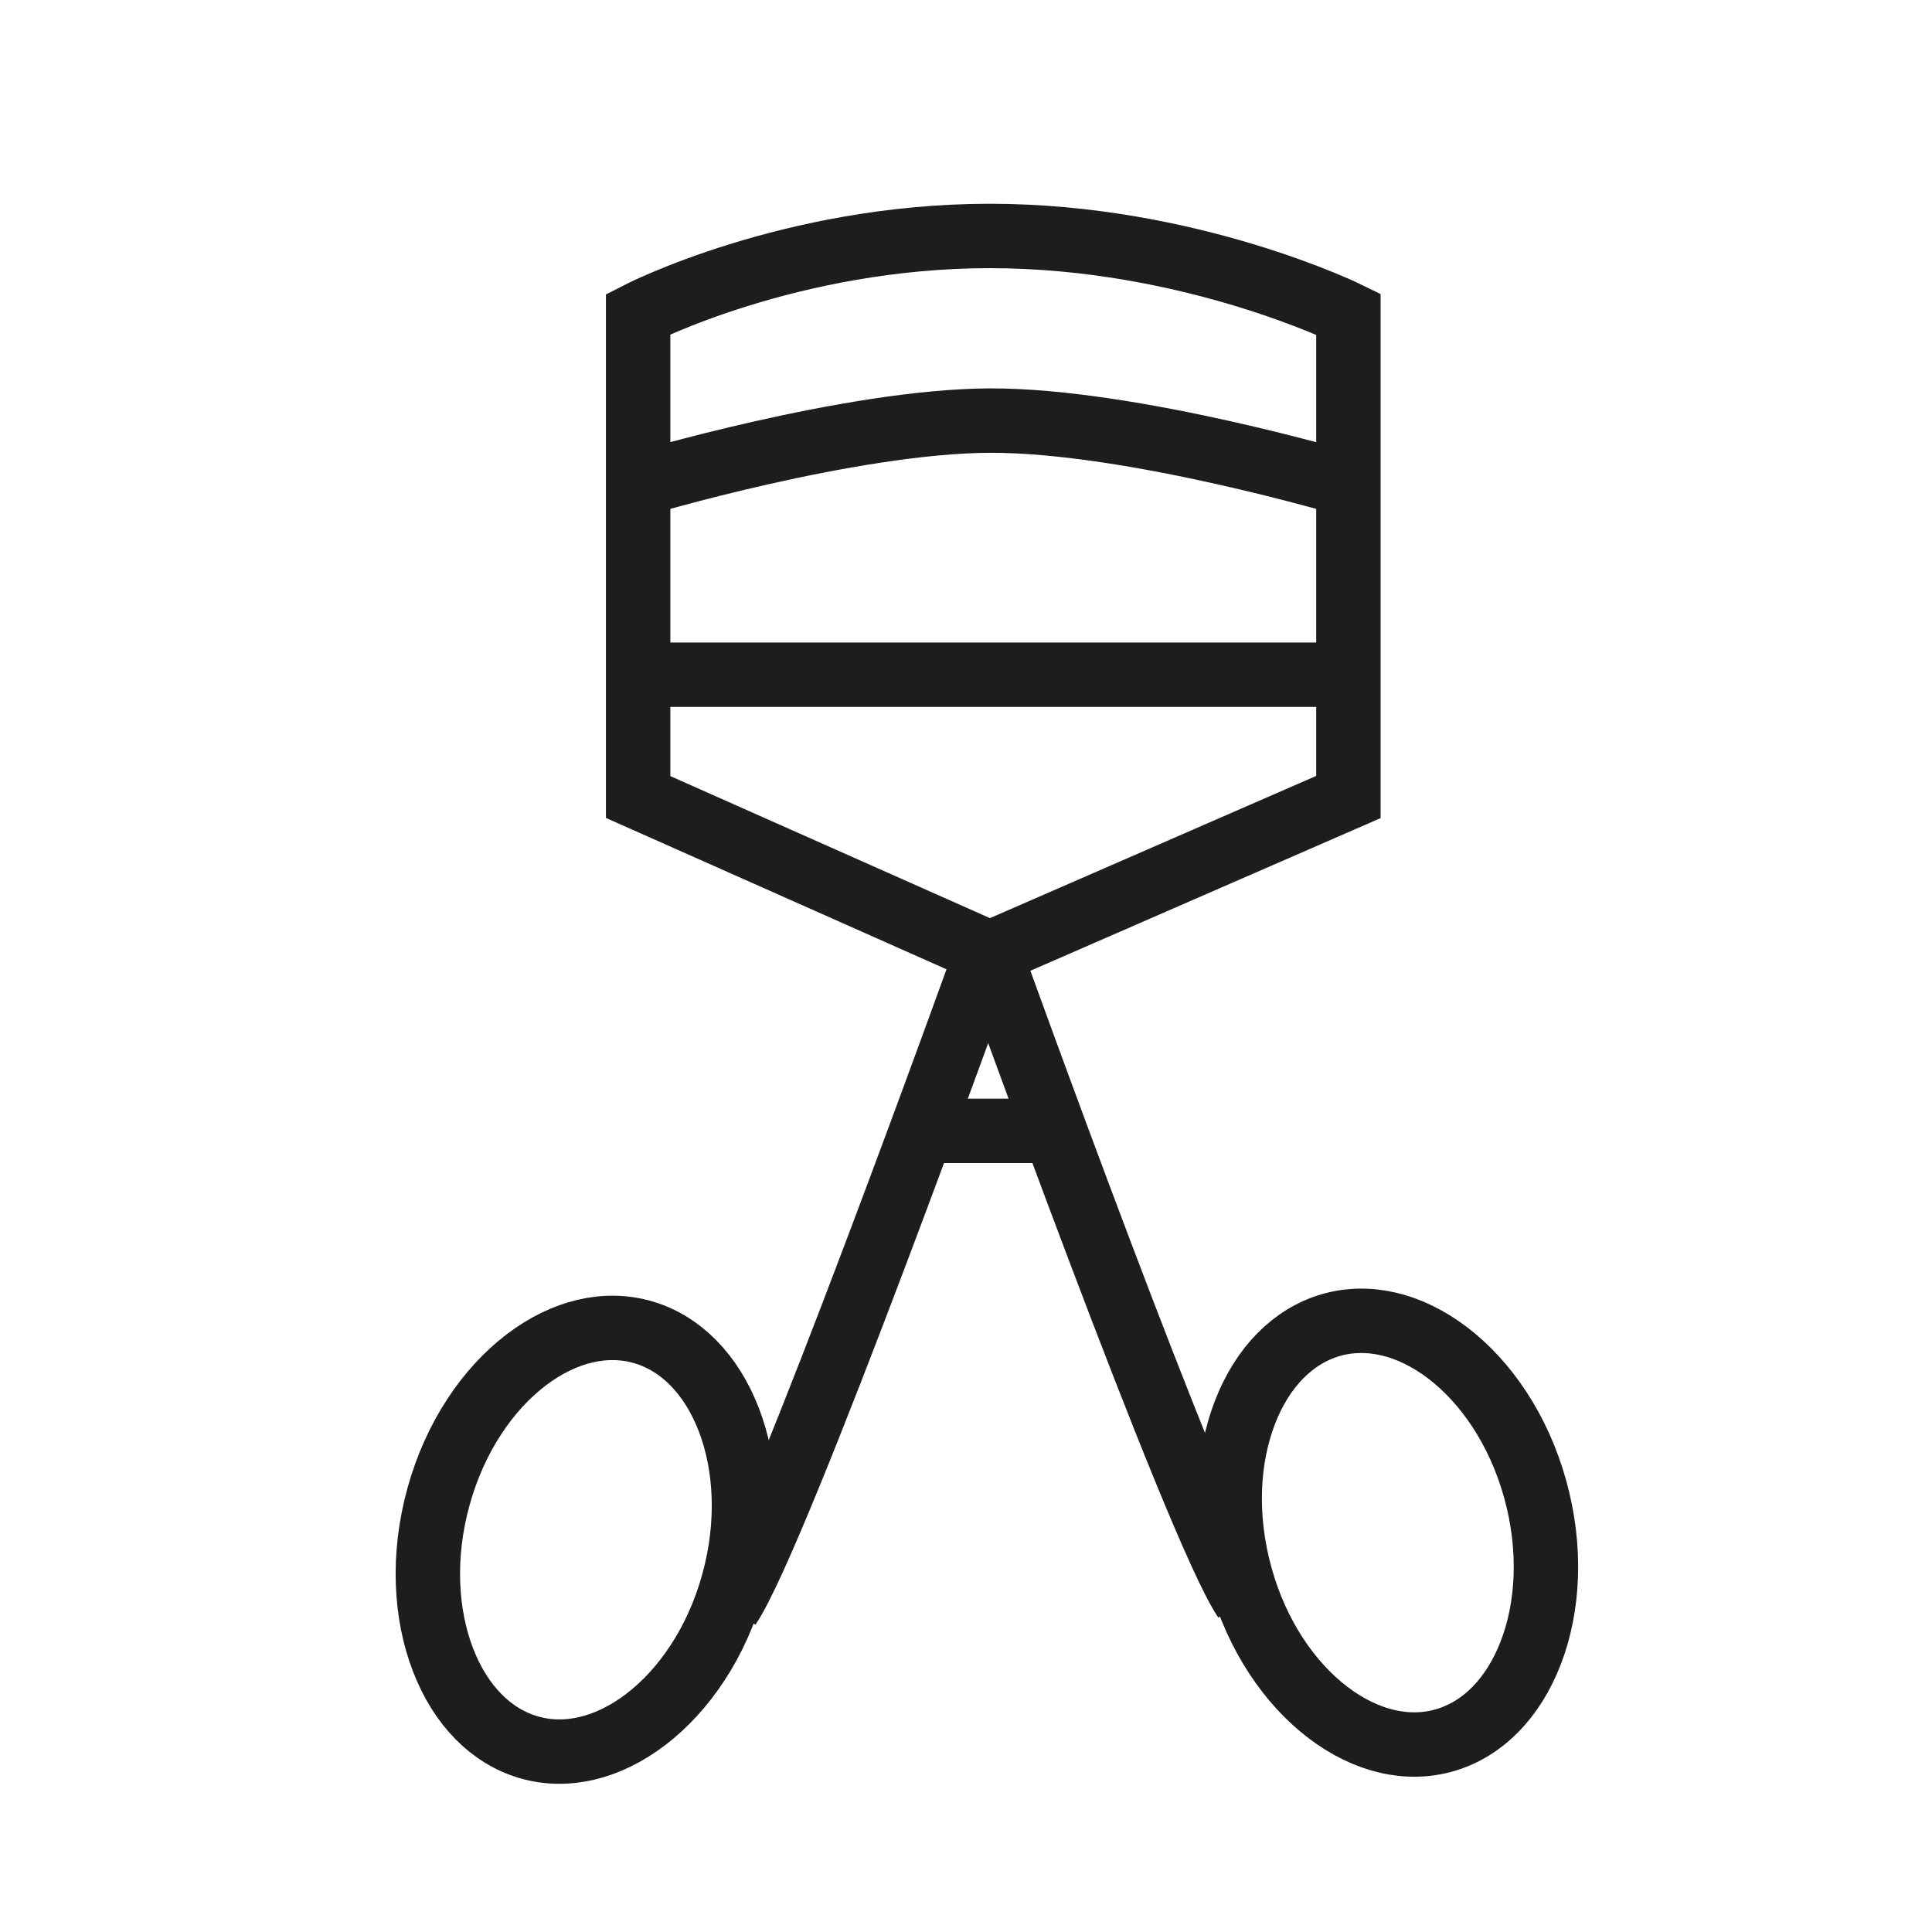 <svg width="30" height="30" viewBox="0 0 30 30" fill="none" xmlns="http://www.w3.org/2000/svg">
<path d="M15.37 14.803L9.909 12.376V7.524M15.37 14.803L20.938 12.376V7.524M15.37 14.803C15.37 14.803 18.583 23.735 19.332 24.838M9.909 7.524V4.877C9.909 4.877 12.265 3.664 15.37 3.664C18.476 3.664 20.938 4.877 20.938 4.877V7.524M9.909 7.524C9.909 7.524 13.205 6.539 15.37 6.531C17.577 6.524 20.938 7.524 20.938 7.524" stroke="#1D1D1D"/>
<path d="M23.839 23.127C24.096 24.055 24.042 24.96 23.769 25.666C23.496 26.372 23.022 26.85 22.442 27.02C21.861 27.191 21.213 27.042 20.62 26.591C20.027 26.139 19.517 25.4 19.261 24.472C19.004 23.543 19.058 22.639 19.331 21.933C19.603 21.227 20.078 20.749 20.658 20.578C21.238 20.408 21.887 20.556 22.48 21.008C23.073 21.46 23.582 22.199 23.839 23.127Z" stroke="#1D1D1D"/>
<path d="M15.279 14.913C15.279 14.913 12.066 23.846 11.317 24.948" stroke="#1D1D1D"/>
<path d="M6.81 23.237C6.553 24.166 6.607 25.07 6.88 25.776C7.152 26.482 7.627 26.96 8.206 27.13C8.786 27.301 9.434 27.152 10.027 26.7C10.62 26.248 11.129 25.509 11.386 24.581C11.643 23.653 11.589 22.748 11.316 22.042C11.044 21.337 10.569 20.858 9.99 20.688C9.41 20.518 8.762 20.666 8.169 21.118C7.576 21.57 7.067 22.309 6.81 23.237Z" stroke="#1D1D1D"/>
<path d="M14.406 17.56H16.334" stroke="#1D1D1D"/>
<path d="M10.004 10.477H20.812" stroke="#1D1D1D"/>
</svg>
